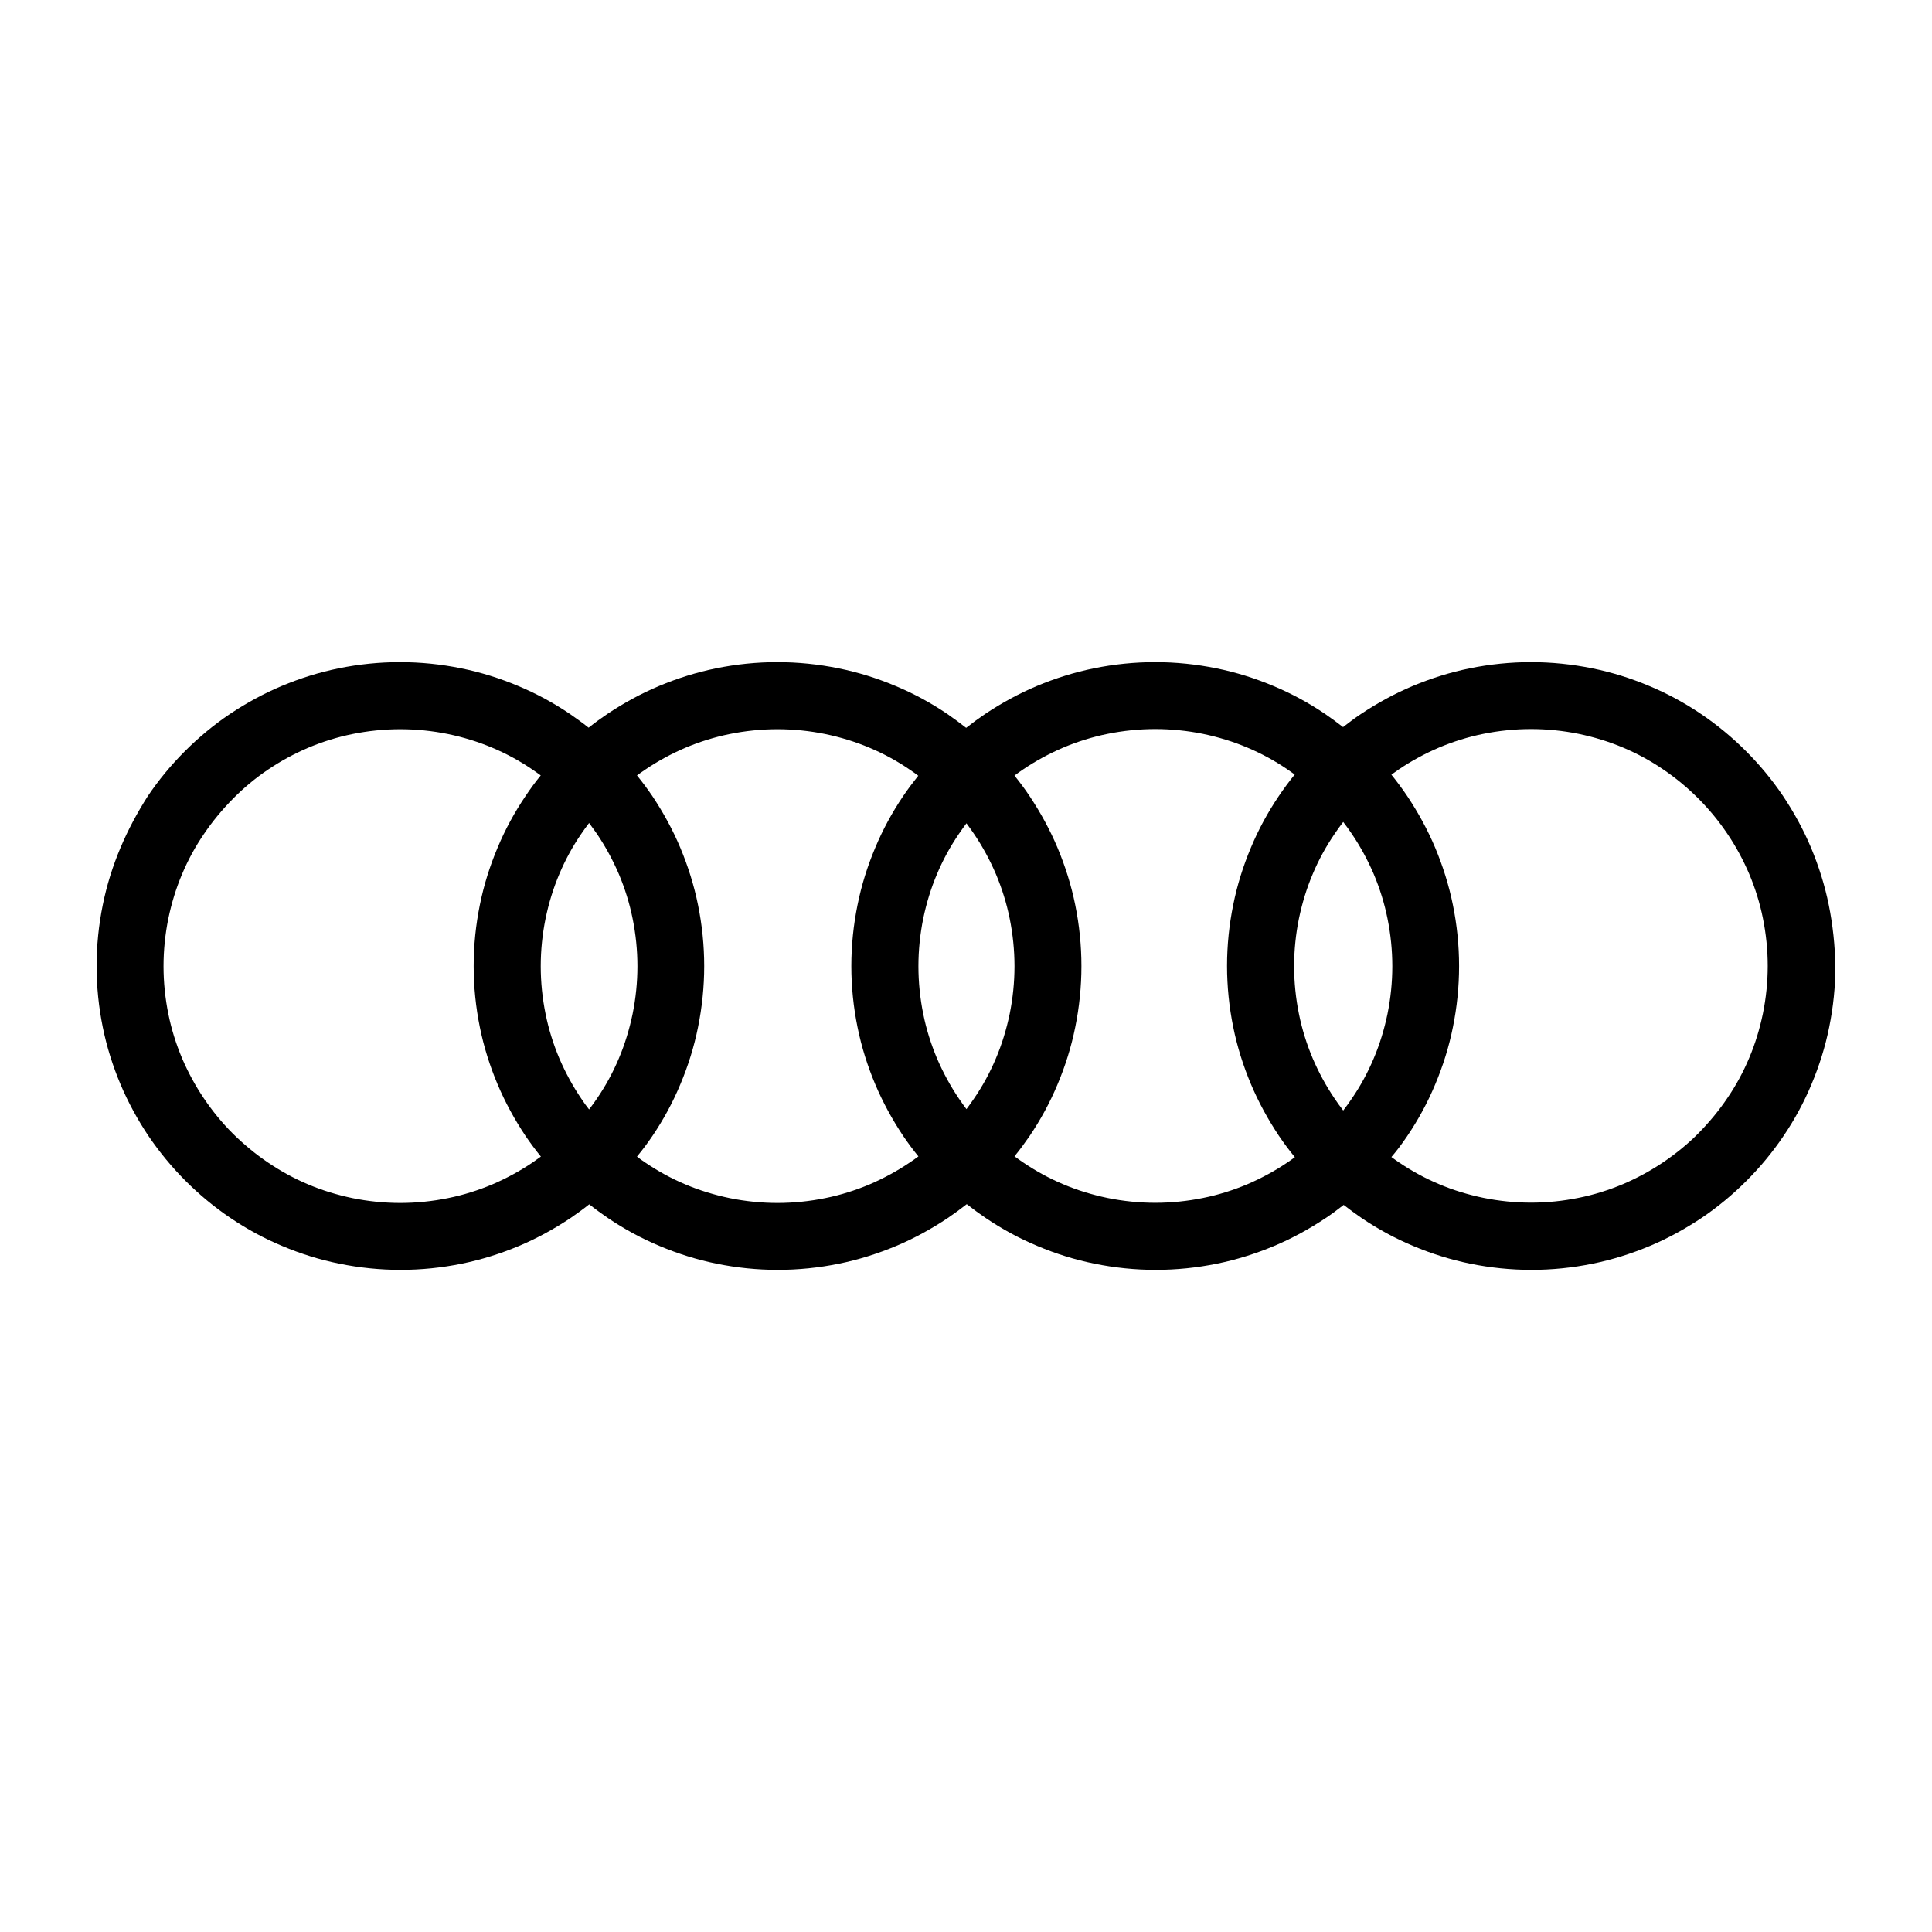 <?xml version="1.0" encoding="UTF-8"?>
<!DOCTYPE svg PUBLIC "-//W3C//DTD SVG 1.1//EN" "http://www.w3.org/Graphics/SVG/1.1/DTD/svg11.dtd">
<svg version="1.1" xmlns="http://www.w3.org/2000/svg" xmlns:xlink="http://www.w3.org/1999/xlink" x="0" y="0" width="200" height="200" viewBox="0, 0, 200, 200">
  <g id="Layer_1">
    <path d="M189.312,93.674 C188.905,91.657 188.28,89.671 187.482,87.763 C186.7,85.902 185.715,84.103 184.589,82.414 C183.463,80.741 182.165,79.177 180.742,77.754 C179.319,76.331 177.755,75.033 176.082,73.907 C174.393,72.765 172.61,71.796 170.733,71.014 C168.841,70.216 166.855,69.591 164.822,69.184 C162.742,68.762 160.615,68.543 158.488,68.543 C158.488,68.543 158.488,68.543 158.488,68.543 C156.361,68.543 154.219,68.762 152.155,69.184 C150.137,69.591 148.151,70.216 146.243,71.014 C144.382,71.796 142.584,72.781 140.895,73.907 C140.254,74.329 139.644,74.798 139.034,75.268 C138.424,74.798 137.814,74.345 137.173,73.907 C135.484,72.765 133.701,71.796 131.825,71.014 C129.932,70.216 127.946,69.591 125.913,69.184 C123.849,68.762 121.706,68.543 119.579,68.543 C119.579,68.543 119.579,68.543 119.579,68.543 C117.453,68.543 115.31,68.762 113.246,69.184 C111.229,69.591 109.242,70.216 107.334,71.014 C105.474,71.796 103.675,72.781 101.986,73.907 C101.314,74.361 100.657,74.845 100.016,75.346 C99.374,74.845 98.718,74.361 98.061,73.907 C96.372,72.765 94.589,71.796 92.712,71.014 C90.82,70.216 88.834,69.591 86.801,69.184 C84.737,68.762 82.594,68.543 80.467,68.543 C80.467,68.543 80.467,68.543 80.467,68.543 C78.341,68.543 76.198,68.762 74.134,69.184 C72.116,69.591 70.13,70.216 68.222,71.014 C66.361,71.796 64.563,72.781 62.874,73.907 C62.202,74.361 61.56,74.83 60.935,75.33 C60.309,74.83 59.652,74.361 58.996,73.907 C57.307,72.765 55.524,71.796 53.647,71.014 C51.755,70.216 49.769,69.591 47.736,69.184 C45.672,68.762 43.529,68.543 41.402,68.543 C41.402,68.543 41.402,68.543 41.402,68.543 C39.275,68.543 37.133,68.762 35.069,69.184 C33.051,69.591 31.065,70.216 29.157,71.014 C27.296,71.796 25.498,72.781 23.809,73.907 C22.136,75.033 20.572,76.331 19.149,77.754 C17.725,79.177 16.427,80.741 15.301,82.414 C14.222,84.103 13.253,85.902 12.471,87.763 C11.673,89.655 11.048,91.641 10.641,93.674 C10.219,95.738 10,97.881 10,100.008 L10,100.008 C10,102.135 10.219,104.277 10.641,106.341 C11.048,108.359 11.673,110.345 12.471,112.237 C13.253,114.098 14.238,115.897 15.364,117.586 C16.49,119.243 17.788,120.823 19.211,122.246 C20.634,123.669 22.198,124.967 23.871,126.093 C25.56,127.235 27.343,128.204 29.22,128.986 C31.112,129.784 33.098,130.409 35.131,130.816 C37.195,131.238 39.338,131.457 41.465,131.457 L41.465,131.457 C41.465,131.457 41.465,131.457 41.465,131.457 C43.592,131.457 45.734,131.238 47.798,130.816 C49.816,130.409 51.802,129.784 53.71,128.986 C55.571,128.204 57.369,127.219 59.058,126.093 C59.715,125.639 60.372,125.17 60.997,124.67 C61.623,125.17 62.28,125.639 62.937,126.093 C64.626,127.235 66.408,128.204 68.285,128.986 C70.177,129.784 72.163,130.409 74.181,130.816 C76.245,131.238 78.387,131.457 80.514,131.457 C80.514,131.457 80.514,131.457 80.514,131.457 C82.641,131.457 84.784,131.238 86.848,130.816 C88.865,130.409 90.851,129.784 92.759,128.986 C94.62,128.204 96.419,127.219 98.108,126.093 C98.78,125.639 99.437,125.155 100.078,124.654 C100.719,125.155 101.376,125.639 102.049,126.093 C103.738,127.235 105.52,128.204 107.397,128.986 C109.289,129.784 111.275,130.409 113.308,130.816 C115.373,131.238 117.515,131.457 119.642,131.457 C119.642,131.457 119.642,131.457 119.642,131.457 C121.769,131.457 123.911,131.238 125.976,130.816 C127.993,130.409 129.979,129.784 131.887,128.986 C133.748,128.204 135.546,127.219 137.235,126.093 C137.877,125.671 138.487,125.202 139.096,124.732 C139.706,125.202 140.316,125.655 140.957,126.093 C142.646,127.235 144.429,128.204 146.306,128.986 C148.198,129.784 150.184,130.409 152.202,130.816 C154.266,131.238 156.408,131.457 158.535,131.457 C158.535,131.457 158.535,131.457 158.535,131.457 C160.662,131.457 162.805,131.238 164.869,130.816 C166.886,130.409 168.872,129.784 170.78,128.986 C172.641,128.204 174.44,127.219 176.129,126.093 C177.802,124.967 179.366,123.669 180.789,122.246 C182.212,120.823 183.51,119.259 184.636,117.586 C185.778,115.897 186.747,114.114 187.529,112.237 C188.327,110.345 188.952,108.359 189.359,106.326 C189.781,104.246 190,102.119 190,99.992 C189.953,97.881 189.734,95.738 189.312,93.674 z M27.734,79.678 C29.048,78.786 30.44,78.036 31.894,77.41 C33.38,76.785 34.928,76.3 36.492,75.987 C38.103,75.659 39.776,75.487 41.434,75.487 L41.434,75.487 C43.091,75.487 44.765,75.659 46.375,75.987 C47.955,76.315 49.503,76.785 50.973,77.41 C52.427,78.02 53.835,78.786 55.133,79.678 C55.414,79.865 55.696,80.069 55.977,80.272 C55.414,80.96 54.883,81.679 54.398,82.414 C53.256,84.103 52.287,85.886 51.505,87.763 C50.707,89.655 50.082,91.641 49.675,93.674 C49.253,95.738 49.034,97.881 49.034,100.008 L49.034,100.008 C49.034,102.135 49.253,104.277 49.675,106.341 C50.082,108.359 50.707,110.345 51.505,112.237 C52.287,114.098 53.272,115.897 54.398,117.586 C54.898,118.321 55.43,119.04 55.993,119.728 C55.712,119.931 55.43,120.135 55.133,120.338 C53.819,121.229 52.427,121.98 50.973,122.606 C49.487,123.231 47.939,123.716 46.375,124.029 C44.765,124.357 43.091,124.529 41.434,124.529 L41.434,124.529 C39.776,124.529 38.103,124.357 36.492,124.029 C34.912,123.7 33.364,123.231 31.894,122.606 C30.44,121.996 29.048,121.229 27.734,120.338 C26.436,119.462 25.216,118.446 24.106,117.351 C22.996,116.241 21.995,115.021 21.119,113.723 C20.228,112.409 19.477,111.017 18.851,109.563 C18.226,108.077 17.741,106.529 17.428,104.965 C17.1,103.354 16.928,101.681 16.928,100.023 L16.928,100.023 C16.928,98.366 17.1,96.692 17.428,95.082 C17.757,93.502 18.226,91.954 18.851,90.484 C19.461,89.03 20.228,87.622 21.119,86.324 C21.995,85.026 23.011,83.806 24.106,82.696 C25.216,81.57 26.436,80.553 27.734,79.678 z M60.169,113.723 C59.277,112.409 58.527,111.017 57.901,109.563 C57.275,108.077 56.791,106.529 56.478,104.965 C56.149,103.354 55.977,101.681 55.977,100.023 L55.977,100.023 C55.977,98.366 56.149,96.692 56.478,95.082 C56.806,93.502 57.275,91.954 57.901,90.484 C58.511,89.03 59.277,87.622 60.169,86.324 C60.419,85.949 60.7,85.573 60.982,85.198 C61.263,85.573 61.529,85.949 61.795,86.324 C62.686,87.638 63.437,89.03 64.063,90.484 C64.688,91.97 65.173,93.518 65.486,95.082 C65.814,96.692 65.986,98.366 65.986,100.023 C65.986,101.681 65.814,103.354 65.486,104.965 C65.157,106.545 64.688,108.093 64.063,109.563 C63.453,111.017 62.686,112.425 61.795,113.723 C61.545,114.098 61.263,114.474 60.982,114.849 C60.7,114.489 60.419,114.114 60.169,113.723 z M67.534,117.601 C68.676,115.912 69.646,114.129 70.427,112.253 C71.225,110.361 71.851,108.374 72.257,106.341 C72.679,104.277 72.898,102.135 72.898,100.008 C72.898,97.881 72.679,95.738 72.257,93.674 C71.851,91.657 71.225,89.671 70.427,87.763 C69.646,85.902 68.66,84.103 67.534,82.414 C67.034,81.679 66.502,80.96 65.939,80.272 C66.221,80.069 66.502,79.865 66.784,79.678 C68.097,78.786 69.489,78.036 70.944,77.41 C72.429,76.785 73.977,76.3 75.541,75.987 C77.152,75.659 78.825,75.487 80.483,75.487 L80.483,75.487 C82.141,75.487 83.814,75.659 85.425,75.987 C87.004,76.315 88.553,76.785 90.023,77.41 C91.477,78.02 92.884,78.786 94.182,79.678 C94.48,79.881 94.777,80.084 95.058,80.303 C94.511,80.991 93.979,81.695 93.494,82.414 C92.353,84.103 91.383,85.886 90.601,87.763 C89.804,89.655 89.178,91.641 88.772,93.674 C88.349,95.738 88.13,97.881 88.13,100.008 L88.13,100.008 C88.13,102.135 88.349,104.277 88.772,106.341 C89.178,108.359 89.804,110.345 90.601,112.237 C91.383,114.098 92.368,115.897 93.494,117.586 C93.995,118.321 94.511,119.024 95.074,119.712 C94.777,119.931 94.495,120.135 94.182,120.338 C92.869,121.229 91.477,121.98 90.023,122.606 C88.537,123.231 86.989,123.716 85.425,124.029 C83.814,124.357 82.141,124.529 80.483,124.529 L80.483,124.529 C78.825,124.529 77.152,124.357 75.541,124.029 C73.962,123.7 72.414,123.231 70.944,122.606 C69.489,121.996 68.097,121.229 66.784,120.338 C66.502,120.15 66.205,119.947 65.939,119.728 C66.502,119.056 67.034,118.336 67.534,117.601 z M99.265,113.723 C98.374,112.409 97.623,111.017 96.997,109.563 C96.372,108.077 95.887,106.529 95.574,104.965 C95.246,103.354 95.074,101.681 95.074,100.023 L95.074,100.023 C95.074,98.366 95.246,96.692 95.574,95.082 C95.903,93.502 96.372,91.954 96.997,90.484 C97.607,89.03 98.374,87.622 99.265,86.324 C99.515,85.949 99.781,85.589 100.047,85.229 C100.313,85.589 100.579,85.949 100.829,86.324 C101.72,87.638 102.471,89.03 103.096,90.484 C103.722,91.97 104.207,93.518 104.52,95.082 C104.848,96.692 105.02,98.366 105.02,100.023 C105.02,101.681 104.848,103.354 104.52,104.965 C104.191,106.545 103.722,108.093 103.096,109.563 C102.487,111.017 101.72,112.425 100.829,113.723 C100.579,114.098 100.313,114.458 100.047,114.818 C99.781,114.458 99.515,114.098 99.265,113.723 z M106.584,117.601 C107.725,115.912 108.695,114.129 109.477,112.253 C110.275,110.361 110.9,108.374 111.307,106.341 C111.729,104.277 111.948,102.135 111.948,100.008 C111.948,97.881 111.729,95.738 111.307,93.674 C110.9,91.657 110.275,89.671 109.477,87.763 C108.695,85.902 107.71,84.103 106.584,82.414 C106.099,81.679 105.567,80.976 105.02,80.288 C105.301,80.069 105.599,79.865 105.896,79.662 C107.209,78.771 108.601,78.02 110.056,77.394 C111.541,76.769 113.089,76.284 114.653,75.971 C116.264,75.643 117.937,75.471 119.595,75.471 L119.595,75.471 C121.253,75.471 122.926,75.643 124.537,75.971 C126.116,76.3 127.665,76.769 129.135,77.394 C130.589,78.004 131.997,78.771 133.295,79.662 C133.545,79.834 133.795,80.006 134.03,80.178 C133.451,80.897 132.904,81.632 132.387,82.399 C131.246,84.088 130.276,85.871 129.494,87.747 C128.697,89.639 128.071,91.626 127.665,93.659 C127.242,95.723 127.023,97.865 127.023,99.992 L127.023,99.992 C127.023,102.119 127.242,104.262 127.665,106.326 C128.071,108.343 128.697,110.329 129.494,112.222 C130.276,114.083 131.262,115.881 132.387,117.57 C132.904,118.336 133.451,119.071 134.045,119.791 C133.795,119.978 133.545,120.15 133.295,120.322 C131.981,121.214 130.589,121.964 129.135,122.59 C127.649,123.215 126.101,123.7 124.537,124.013 C122.926,124.341 121.253,124.513 119.595,124.513 L119.595,124.513 C117.937,124.513 116.264,124.341 114.653,124.013 C113.074,123.685 111.526,123.215 110.056,122.59 C108.601,121.98 107.209,121.214 105.896,120.322 C105.599,120.119 105.301,119.916 105.02,119.697 C105.567,119.04 106.083,118.321 106.584,117.601 z M138.158,113.723 C137.267,112.409 136.516,111.017 135.891,109.563 C135.265,108.077 134.78,106.529 134.467,104.965 C134.139,103.354 133.967,101.681 133.967,100.023 L133.967,100.023 C133.967,98.366 134.139,96.692 134.467,95.082 C134.796,93.502 135.265,91.954 135.891,90.484 C136.5,89.03 137.267,87.622 138.158,86.324 C138.44,85.902 138.737,85.495 139.05,85.089 C139.362,85.495 139.659,85.902 139.941,86.324 C140.832,87.638 141.583,89.03 142.209,90.484 C142.834,91.97 143.319,93.518 143.632,95.082 C143.96,96.692 144.132,98.366 144.132,100.023 C144.132,101.681 143.96,103.354 143.632,104.965 C143.303,106.545 142.834,108.093 142.209,109.563 C141.599,111.017 140.832,112.425 139.941,113.723 C139.659,114.145 139.362,114.552 139.05,114.958 C138.737,114.552 138.44,114.145 138.158,113.723 z M145.68,117.601 C146.822,115.912 147.791,114.129 148.573,112.253 C149.371,110.361 149.997,108.374 150.403,106.341 C150.825,104.277 151.044,102.135 151.044,100.008 C151.044,97.881 150.825,95.738 150.403,93.674 C149.997,91.657 149.371,89.671 148.573,87.763 C147.791,85.902 146.806,84.103 145.68,82.414 C145.164,81.648 144.617,80.913 144.038,80.194 C144.288,80.022 144.539,79.834 144.789,79.662 C146.103,78.771 147.494,78.02 148.949,77.394 C150.434,76.769 151.983,76.284 153.546,75.971 C155.157,75.643 156.831,75.471 158.488,75.471 L158.488,75.471 C160.146,75.471 161.819,75.643 163.43,75.971 C165.01,76.3 166.558,76.769 168.028,77.394 C169.482,78.004 170.89,78.771 172.188,79.662 C173.486,80.538 174.705,81.554 175.816,82.665 C176.926,83.775 177.927,84.995 178.803,86.293 C179.694,87.606 180.445,88.998 181.07,90.453 C181.696,91.938 182.181,93.487 182.493,95.05 C182.822,96.661 182.994,98.334 182.994,99.992 C182.994,101.65 182.822,103.323 182.493,104.934 C182.165,106.513 181.696,108.062 181.07,109.532 C180.46,110.986 179.694,112.394 178.803,113.692 C177.927,114.99 176.911,116.209 175.816,117.32 C174.721,118.43 173.486,119.431 172.188,120.307 C170.874,121.198 169.482,121.949 168.028,122.574 C166.542,123.2 164.994,123.685 163.43,123.997 C161.819,124.326 160.146,124.498 158.488,124.498 L158.488,124.498 C156.831,124.498 155.157,124.326 153.546,123.997 C151.967,123.669 150.419,123.2 148.949,122.574 C147.494,121.964 146.103,121.198 144.789,120.307 C144.539,120.135 144.288,119.963 144.038,119.775 C144.617,119.103 145.164,118.368 145.68,117.601 z" fill="#000000"/>
  </g>
</svg>
